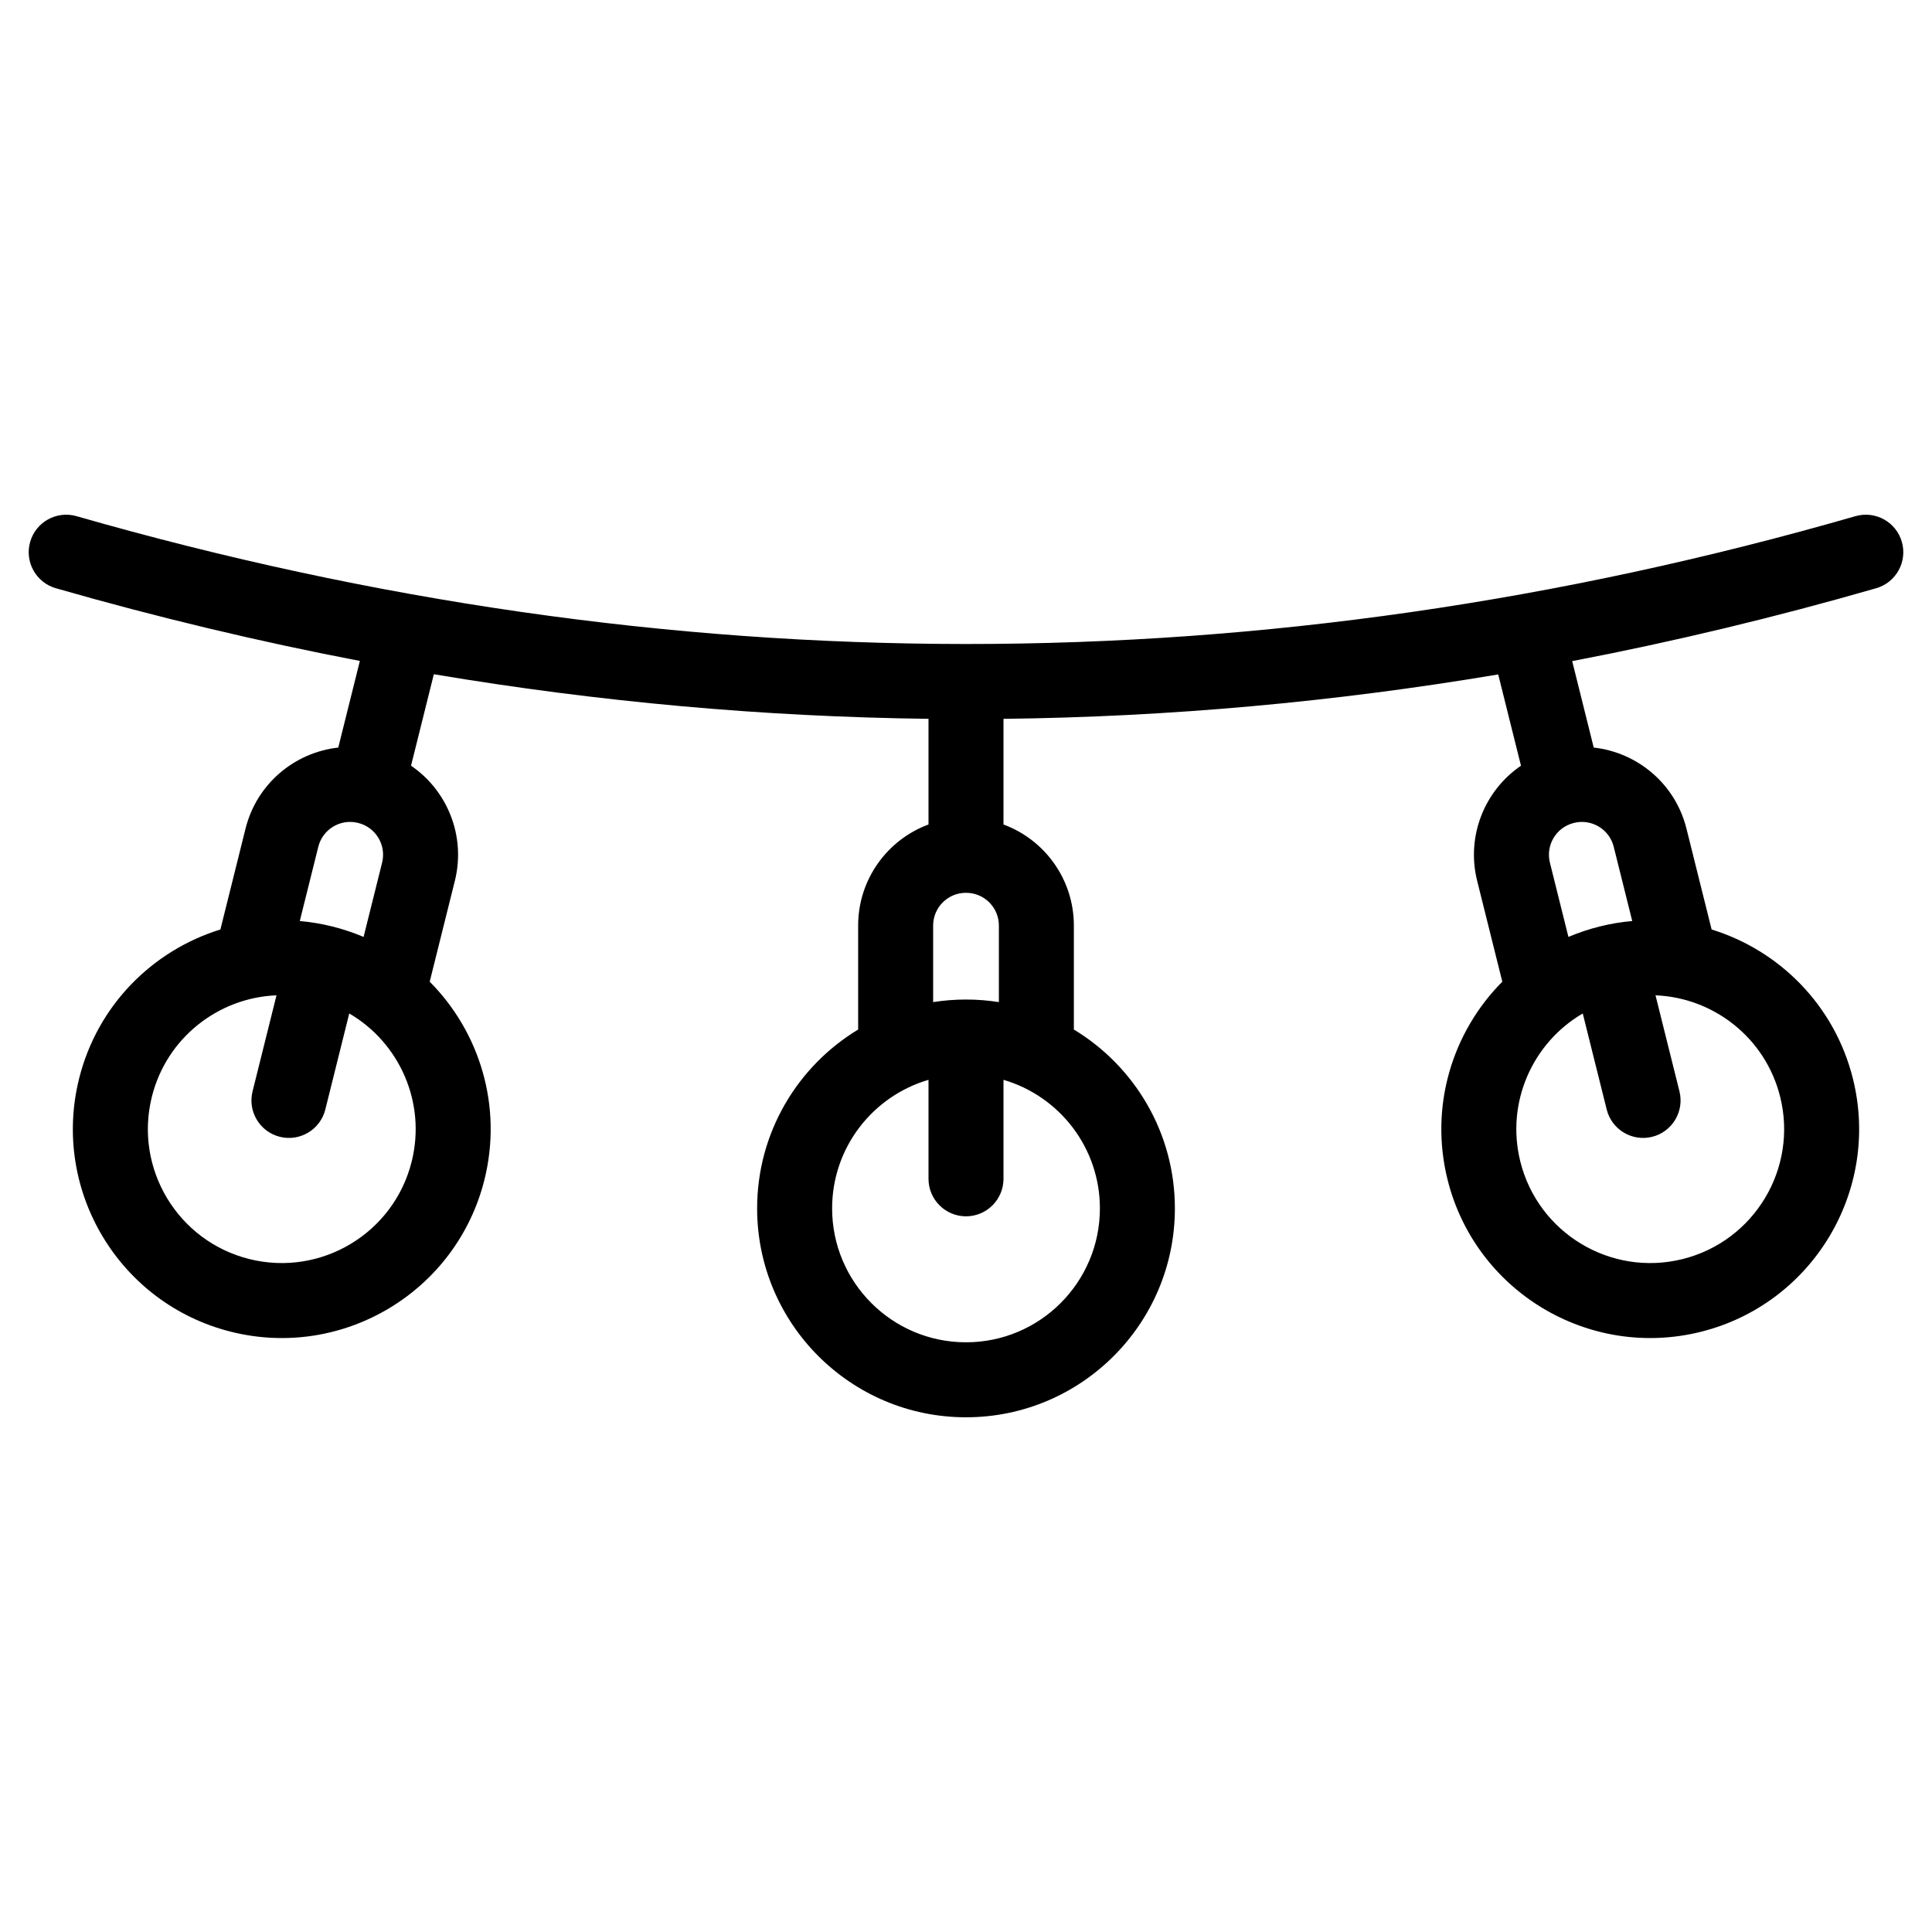 <svg clip-rule="evenodd" fill-rule="evenodd" height="512" stroke-linejoin="round" stroke-miterlimit="2" viewBox="0 0 101 101" width="512" xmlns="http://www.w3.org/2000/svg"><path d="m18.813 34.552c-5.298-1.014-10.595-2.281-15.893-3.8-1.04-.299-1.642-1.385-1.343-2.425.298-1.04 1.384-1.642 2.424-1.343 30.999 8.893 61.998 8.928 92.997 0 1.039-.299 2.126.302 2.425 1.341.3 1.04-.301 2.127-1.341 2.426-5.297 1.526-10.594 2.796-15.892 3.81l1.126 4.52c2.276.251 4.262 1.885 4.848 4.237l1.315 5.273c3.533 1.091 6.427 3.95 7.386 7.796 1.458 5.848-2.106 11.779-7.953 13.237-5.848 1.458-11.779-2.106-13.237-7.953-.959-3.847.255-7.73 2.862-10.351l-1.315-5.273c-.586-2.352.399-4.728 2.291-6.018l-1.19-4.772c-8.62 1.449-17.241 2.222-25.863 2.322v5.523c2.148.794 3.679 2.861 3.679 5.285v5.434c3.164 1.913 5.281 5.387 5.281 9.351 0 6.027-4.893 10.92-10.92 10.92-6.026 0-10.919-4.893-10.919-10.92 0-3.964 2.117-7.438 5.281-9.351v-5.434c0-2.424 1.531-4.491 3.678-5.285v-5.524c-8.62-.105-17.241-.882-25.86-2.331l-1.192 4.782c1.891 1.29 2.877 3.666 2.291 6.018l-1.315 5.273c2.607 2.621 3.821 6.504 2.862 10.351-1.458 5.847-7.389 9.411-13.237 7.953s-9.412-7.389-7.954-13.237c.959-3.846 3.854-6.705 7.387-7.796l1.314-5.273c.587-2.352 2.572-3.986 4.848-4.237zm33.647 21.899v5.175c0 1.081-.878 1.96-1.96 1.96-1.081 0-1.96-.879-1.96-1.96v-5.175c-2.91.849-5.039 3.538-5.039 6.721 0 3.864 3.136 7 6.999 7 3.864 0 7-3.136 7-7 0-3.183-2.129-5.872-5.04-6.721zm34.086-4.418c3.029.12 5.746 2.214 6.516 5.303.934 3.748-1.35 7.55-5.099 8.485-3.748.934-7.55-1.35-8.485-5.099-.77-3.088.645-6.213 3.264-7.74l1.252 5.02c.262 1.05 1.326 1.69 2.376 1.428s1.689-1.326 1.428-2.376zm-72.091 0c-3.03.12-5.746 2.214-6.516 5.303-.935 3.748 1.35 7.55 5.098 8.485 3.749.934 7.551-1.35 8.485-5.099.77-3.088-.645-6.213-3.264-7.74l-1.251 5.02c-.262 1.05-1.327 1.69-2.376 1.428-1.05-.262-1.69-1.326-1.428-2.376zm37.764.354v-4c0-.946-.767-1.713-1.713-1.713h-.012c-.945 0-1.712.767-1.712 1.713v4c.56-.088 1.134-.134 1.718-.134.585 0 1.159.046 1.719.134zm-33.212-3.407.968-3.882c.229-.918-.329-1.847-1.247-2.076-.004-.001-.008-.002-.012-.003-.918-.229-1.847.33-2.076 1.248l-.968 3.882c.565.049 1.133.143 1.7.285.568.141 1.113.325 1.635.546zm66.322-.831-.968-3.882c-.229-.918-1.159-1.477-2.077-1.248-.003.001-.007.002-.011.003-.918.229-1.476 1.158-1.248 2.076l.968 3.882c.522-.221 1.068-.405 1.635-.546.568-.142 1.136-.236 1.701-.285z"/></svg>